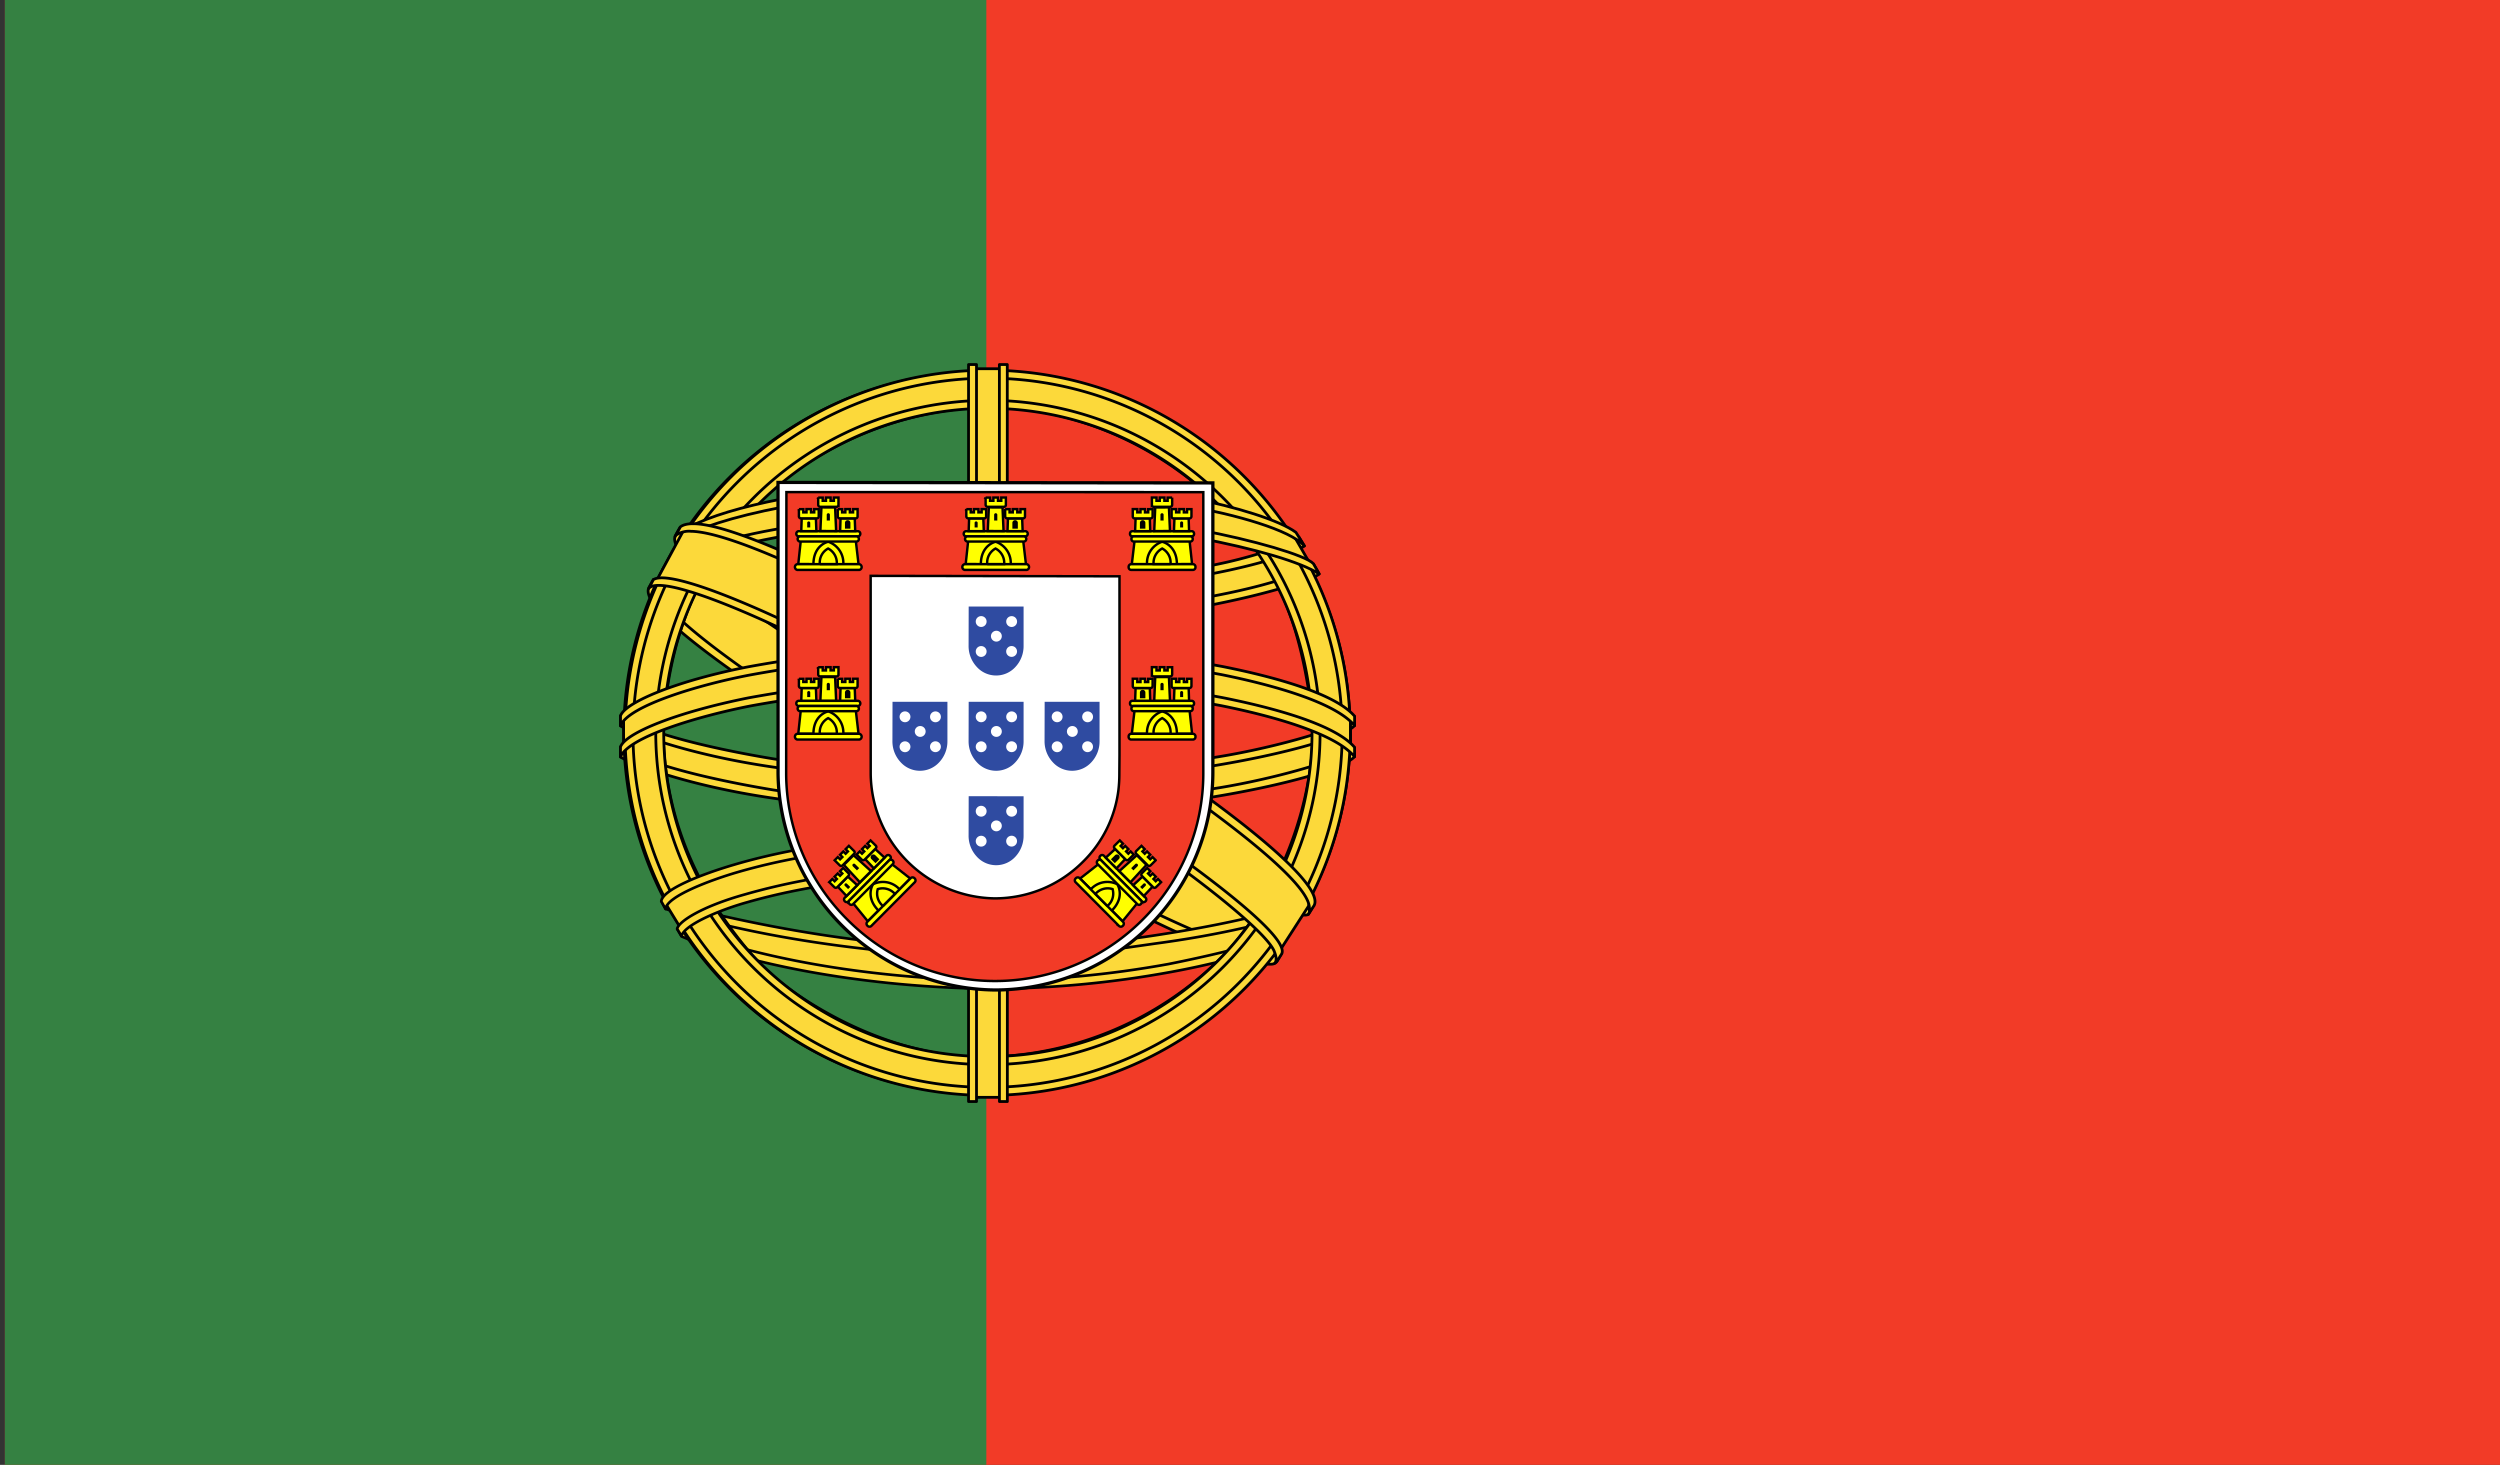<svg xmlns="http://www.w3.org/2000/svg" width="512" height="300"><rect width="100%" height="100%" fill="#333333" stroke="none"/><defs><clipPath id="a"><path d="M0 0h512v300H0z"/></clipPath></defs><g clip-path="url(#a)"><path fill="#f23b27" d="M1 0h511v300H1z" data-name="Rectangle 11"/><path fill="#358142" d="M1 0h201v300H1z" data-name="Rectangle 12"/><g fill="#fcd93a" fill-rule="evenodd" stroke="#000" stroke-linecap="round" stroke-linejoin="round" data-name="Group 71"><path stroke-width=".573" d="M261.005 196.529c-22.658-.682-126.555-65.535-127.268-75.862l5.737-9.568c10.306 14.975 116.52 78.045 126.952 75.81l-5.422 9.617" data-name="Path 414"/><path stroke-width=".573" d="M138.267 109.799c-2.033 5.47 27.112 23.488 62.177 44.816s65.3 34.5 67.54 32.614a19.645 19.645 0 0 0 1.014-1.892c-.42.633-1.443.833-3.038.373-9.473-2.732-34.181-14.074-64.78-32.63s-57.221-35.657-61.361-42.923a4.4 4.4 0 0 1-.451-2.137h-.1l-.881 1.54-.121.241h0Zm123.27 87.03c-.384.7-1.1.72-2.461.571-8.475-.938-34.192-13.444-64.621-31.66-35.408-21.2-64.65-40.508-61.478-45.555l.863-1.526.17.053c-2.853 8.554 57.711 43.184 61.276 45.392 35.043 21.71 64.586 34.388 67.2 31.093l-.951 1.636h0Z" data-name="Path 415"/><path stroke-width=".573" d="M202.451 126.919c22.678-.179 50.663-3.1 66.767-9.518l-3.47-5.638c-9.519 5.269-37.657 8.733-63.489 9.251-30.552-.281-52.117-3.126-62.923-10.376l-3.275 6c19.863 8.405 40.217 10.19 66.39 10.277" data-name="Path 416"/><path stroke-width=".573" d="M270.154 117.532c-.554.886-11.057 4.508-26.53 7.181a274.246 274.246 0 0 1-41.253 2.983 292.721 292.721 0 0 1-39.513-2.5c-16.242-2.547-24.625-6.09-27.724-7.342.3-.589.487-1 .773-1.553a120.008 120.008 0 0 0 27.209 7.212 289.312 289.312 0 0 0 39.207 2.506 275.431 275.431 0 0 0 40.962-3.04c15.866-2.559 24.533-5.853 25.75-7.382l1.121 1.934h0Zm-3.045-5.717c-1.72 1.381-10.288 4.42-25.364 6.828a272.946 272.946 0 0 1-39.2 2.748 264.137 264.137 0 0 1-37.864-2.437 104.443 104.443 0 0 1-26.4-6.658c.292-.505.59-1.007.9-1.51 2.286 1.151 10.15 4.343 25.669 6.542a271.069 271.069 0 0 0 37.7 2.345 269.481 269.481 0 0 0 38.912-2.766c15.154-2.085 23.308-5.96 24.546-6.931l1.1 1.838h0Z" data-name="Path 417"/><path stroke-width=".573" d="M127.984 154.244c13.949 7.5 44.929 11.283 74.245 11.543 26.693.042 61.468-4.126 74.473-11.018l-.358-7.509c-4.068 6.358-41.335 12.457-74.4 12.207s-63.782-5.355-74.02-11.968l.06 6.744" data-name="Path 418"/><path stroke-width=".573" d="M277.414 153.165v1.791c-1.955 2.337-14.21 5.869-29.578 8.357a305.226 305.226 0 0 1-45.947 3.146 288.335 288.335 0 0 1-43.611-3c-17.647-2.57-28.934-7.07-31.2-8.413l.01-2.089c6.806 4.525 25.246 7.835 31.438 8.849a286.749 286.749 0 0 0 43.363 2.98 303.711 303.711 0 0 0 45.7-3.125c11.026-1.593 26.733-5.735 29.825-8.493h0Zm.008-6.369v1.791c-1.955 2.336-14.21 5.868-29.578 8.355a305.228 305.228 0 0 1-45.947 3.146 288.159 288.159 0 0 1-43.611-3c-17.647-2.568-28.934-7.068-31.2-8.412l.01-2.089c6.806 4.524 25.246 7.835 31.438 8.847a286.532 286.532 0 0 0 43.363 2.982 303.492 303.492 0 0 0 45.7-3.127c11.026-1.593 26.733-5.735 29.825-8.493h0Z" data-name="Path 419"/><path stroke-width=".573" d="M202.166 195.24c-32.079-.191-59.566-8.744-65.37-10.158l4.232 6.626c10.253 4.313 37.068 10.74 61.445 10.028s45.682-2.6 60.7-9.908l4.34-6.867c-10.231 4.819-45.051 10.229-65.344 10.279" data-name="Path 420"/><path stroke-width=".55" d="M264.799 190.29c-.638.974-1.288 1.937-1.947 2.872a170.729 170.729 0 0 1-22.948 5.883 207.806 207.806 0 0 1-37.706 3.452c-28.417-.416-51.679-5.979-62.622-10.724l-.883-1.518.144-.228 1.5.581c19.461 6.963 41.318 9.74 62.023 10.239a211.419 211.419 0 0 0 36.969-3.412c16.328-3.272 22.93-5.737 24.956-6.855l.515-.289h0Zm3.763-6.206.049.058c-.477.8-.968 1.624-1.472 2.447-3.777 1.35-14.027 4.349-28.994 6.442-9.862 1.343-15.991 2.645-35.609 3.025-36.761-.935-60.562-8.123-66.217-9.9l-.838-1.607c21.3 5.562 43.066 9.444 67.056 9.841a247.964 247.964 0 0 0 35.364-3.037c17.453-2.714 26.247-5.587 28.886-6.417a1.474 1.474 0 0 0-.116-.149l1.892-.707h0Z" data-name="Path 421"/><path stroke-width=".573" d="M268.944 148.319c.1 21.1-10.7 40.04-19.393 48.394a69.805 69.805 0 0 1-47.677 19.772c-21.277.391-41.34-13.48-46.721-19.574-10.521-11.914-19.087-27.043-19.361-47.432 1.3-23.032 10.345-39.075 23.451-50.077s30.557-16.36 45.091-15.977c16.768.443 36.356 8.668 49.891 25 8.867 10.7 12.707 22.311 14.72 39.895Zm-66.89-72.256c40.864 0 74.472 33.254 74.472 74.027s-33.608 74.028-74.472 74.028a74.028 74.028 0 1 1 0-148.055" data-name="Path 422"/><path stroke-width=".573" d="M202.256 75.81a74.266 74.266 0 1 1-74.257 74.267 74.406 74.406 0 0 1 74.258-74.267Zm-72.624 74.267a72.624 72.624 0 1 0 72.624-72.633 72.921 72.921 0 0 0-72.624 72.633Z" data-name="Path 423"/><path stroke-width=".573" d="M202.317 81.982a68.028 68.028 0 1 1-68.02 68.028 68.3 68.3 0 0 1 68.02-68.028Zm-66.386 68.028a66.386 66.386 0 1 0 66.386-66.394 66.658 66.658 0 0 0-66.386 66.394Z" data-name="Path 424"/><path stroke-width=".573" d="M205.309 75.51h-6.364l.005 149.22h6.386Z" data-name="Path 425"/><path stroke-width=".573" d="M204.672 74.659h1.62l.014 150.937h-1.621l-.012-150.938Zm-6.316 0h1.632v150.937h-1.631V74.66Z" data-name="Path 426"/><path stroke-width=".573" d="M276.566 152.95v-5.517l-4.492-4.183-25.5-6.75-36.75-3.75-44.25 2.25-31.5 7.5-6.36 4.71v5.518l16.11-7.228 38.25-6h36.75l27 3 18.75 4.5Z" data-name="Path 427"/><path stroke-width=".573" d="M202.286 138.577a257.447 257.447 0 0 1 48.049 4.29c13.927 2.784 23.728 6.267 27.079 10.178v1.937c-4.041-4.868-17.23-8.436-27.388-10.476a255.982 255.982 0 0 0-47.735-4.255 265.633 265.633 0 0 0-48.738 4.352c-10.59 2.1-24.713 6.276-26.477 10.393v-2.017c.968-2.85 11.485-7.109 26.238-10.063a266.8 266.8 0 0 1 48.977-4.34Zm.008-6.369a257.621 257.621 0 0 1 48.049 4.29c13.927 2.785 23.728 6.267 27.079 10.178v1.937c-4.041-4.866-17.23-8.435-27.389-10.475a255.766 255.766 0 0 0-47.735-4.255 264.705 264.705 0 0 0-48.66 4.347c-10.22 1.937-24.92 6.277-26.559 10.4v-2.02c.968-2.819 11.7-7.231 26.239-10.063a266.917 266.917 0 0 1 48.977-4.34Z" data-name="Path 428"/><path stroke-width=".573" d="M201.934 99.72c27.637-.138 51.743 3.864 62.771 9.514l4.023 6.959c-9.586-5.166-35.592-10.538-66.754-9.734-25.391.156-52.52 2.8-66.132 10.057l4.8-8.032c11.171-5.793 37.516-8.732 61.29-8.763" data-name="Path 429"/><path stroke-width=".573" d="M202.301 105.466c15.763-.042 30.994.847 43.107 3.033 11.281 2.1 22.039 5.251 23.577 6.945l1.193 2.107c-3.741-2.443-13.051-5.163-25-7.43-12-2.256-27.225-3-42.9-2.963-17.792-.061-31.614.878-43.477 2.947-12.546 2.348-21.251 5.7-23.4 7.295l1.169-2.228c4.172-2.129 10.792-4.694 21.917-6.7 12.268-2.241 26.237-2.913 43.817-3.01h0Zm-.007-6.363c15.085-.04 29.979.8 41.589 2.888 9.157 1.783 18.212 4.565 21.528 7.042l1.744 2.772c-2.965-3.3-14.127-6.419-23.98-8.169-11.521-1.987-25.8-2.773-40.881-2.9-15.831.044-30.461 1.014-41.814 3.081-10.831 2.061-17.82 4.5-20.777 6.407l1.534-2.315c4.081-2.148 10.674-4.122 18.977-5.735 11.437-2.082 26.157-3.027 42.081-3.071Z" data-name="Path 430"/><path stroke-width=".573" d="M239.186 180.944a193.843 193.843 0 0 0-36.913-2.809c-46.055.54-60.933 9.457-62.749 12.157l-3.442-5.611c11.725-8.5 36.8-13.265 66.44-12.778 15.389.252 28.668 1.274 39.839 3.438l-3.177 5.6" data-name="Path 431"/><path stroke-width=".55" d="M202.009 177.345c12.811.191 25.387.72 37.525 2.984l-.879 1.552a195.827 195.827 0 0 0-36.6-2.812c-17-.133-34.189 1.455-49.156 5.75-4.723 1.314-12.541 4.35-13.338 6.859l-.874-1.442c.252-1.483 4.977-4.561 13.81-7.043 17.143-4.909 33.179-5.737 49.514-5.849h0Zm.581-6.447c13.273.248 26.981.862 40.3 3.5l-.915 1.615c-12.031-2.389-23.527-3.185-39.311-3.428-17.051.031-35.138 1.247-51.583 6.028-5.309 1.547-14.473 4.89-14.778 7.538l-.874-1.549c.2-2.4 8.132-5.541 15.268-7.617 16.572-4.818 34.706-6.057 51.889-6.088Z" data-name="Path 432"/><path stroke-width=".573" d="m268.009 185.535-5.534 8.587L246.571 180l-41.25-27.75-46.5-25.5-24.143-8.257 5.145-9.54 1.748-.953 15 3.75 49.5 25.5 28.5 18 24 17.25 9.75 11.25Z" data-name="Path 433"/><path stroke-width=".573" d="M133.811 118.717c4.234-2.872 35.354 10.991 67.916 30.625 32.476 19.691 63.508 41.941 60.706 46.1l-.921 1.449-.423.333c.091-.065.558-.636-.046-2.18-1.384-4.553-23.4-22.118-59.921-44.171-35.604-21.223-65.279-34.023-68.249-30.364l.935-1.792h0Zm135.33 66.7c2.677-5.289-26.187-27.033-61.974-48.2-36.61-20.749-63-32.963-67.815-29.321l-1.071 1.949c-.009.107.039-.133.265-.308a4.715 4.715 0 0 1 2.984-.725c8.3.124 32 11.032 65.254 30.1 14.571 8.486 61.553 38.618 61.374 47.092.013.728.06.878-.214 1.239l1.2-1.818h0Z" data-name="Path 434"/></g><g data-name="Group 82"><path fill="#fff" stroke="#000" stroke-width=".67" d="M159.343 158.257a44.863 44.863 0 0 0 44.449 44.491 44.6 44.6 0 0 0 44.6-44.452V98.905l-89.055-.106.009 59.458Z" data-name="Path 435"/><path fill="#f23b27" stroke="#000" stroke-width=".507" d="M161.005 158.34v.034a42.292 42.292 0 0 0 12.58 30.006 42.639 42.639 0 0 0 60.327.064 42.291 42.291 0 0 0 12.525-30.037v-57.615l-85.38-.014-.052 57.561m68.266-40.31v36.668l-.031 3.879a27.986 27.986 0 0 1-.181 3.175 24.9 24.9 0 0 1-7.309 14.781 25.5 25.5 0 0 1-18.035 7.456 25.78 25.78 0 0 1-25.394-25.535l-.01-40.517 50.955.092Z" data-name="Path 436"/><path fill="#ff0" d="M166.532 115.822c.1-4.141 3.039-5.121 3.06-5.136s3.174 1.056 3.163 5.174l-6.223-.038" data-name="Path 437"/><path fill="#ff0" stroke="#000" stroke-width=".5" d="m163.997 110.767-.511 4.759 3.105.007c.03-3.937 2.98-4.592 3.052-4.577a4.586 4.586 0 0 1 3.07 4.577h3.113l-.562-4.795-11.267.028Z" data-name="Path 438"/><path fill="#ff0" stroke="#000" stroke-width=".5" d="M163.277 115.545h12.712a.6.6 0 0 1 0 1.174h-12.712a.6.6 0 0 1 0-1.174Z" data-name="Path 439"/><path fill="#ff0" stroke="#000" stroke-width=".5" d="M167.897 115.523a3.277 3.277 0 0 1 1.705-3.186 3.325 3.325 0 0 1 1.771 3.186h-3.476" data-name="Path 440"/><path fill="#ff0" stroke="#000" stroke-width=".5" d="M163.546 108.788h12.184a.533.533 0 0 1 0 1.057h-12.184a.533.533 0 0 1 0-1.057Z" data-name="Path 441"/><path fill="#ff0" stroke="#000" stroke-width=".5" d="M163.801 109.853h11.653a.536.536 0 0 1 0 1.056h-11.653a.536.536 0 0 1 0-1.056Z" data-name="Path 442"/><path fill="#ff0" stroke="#000" stroke-width=".5" d="M167.567 101.91h.92v.654h.671v-.668h.943v.665h.673v-.668h.943v1.509a.392.392 0 0 1-.411.39h-3.309a.423.423 0 0 1-.428-.395v-1.491Z" data-name="Path 443"/><path fill="#ff0" stroke="#000" stroke-width=".5" d="m171.032 103.928.208 4.839-3.227-.012.214-4.839 2.806.013" data-name="Path 444"/><path fill="#ff0" stroke="#000" stroke-width=".5" d="m167.094 106.17.1 2.608H164.1l.087-2.609h2.908Z"/><path fill="#ff0" stroke="#000" stroke-width=".5" d="m175.051 106.17.1 2.608h-3.094l.087-2.609h2.908Z" data-name="Path 445"/><path fill="#ff0" stroke="#000" stroke-width=".5" d="M163.615 104.28h.9v.654h.658v-.669h.922v.667h.659v-.669h.923v1.509a.387.387 0 0 1-.4.389h-3.242a.417.417 0 0 1-.419-.394v-1.492Z"/><path fill="#ff0" stroke="#000" stroke-width=".5" d="M171.571 104.28h.9v.654h.658v-.669h.922v.667h.659v-.669h.923v1.509a.387.387 0 0 1-.4.389h-3.242a.417.417 0 0 1-.419-.394v-1.492Z" data-name="Path 446"/><path d="M169.314 105.458a.326.326 0 1 1 .65 0v1.152h-.65v-1.152" data-name="Path 447"/><path d="M165.317 107.13a.312.312 0 1 1 .62 0v.89h-.62v-.89"/><path stroke="#000" stroke-width=".5" d="M173.298 107.13a.312.312 0 1 1 .62 0v.89h-.62v-.89" data-name="Path 448"/><g data-name="Group 72"><path fill="#ff0" d="M166.532 150.562c.1-4.141 3.039-5.121 3.06-5.136s3.174 1.056 3.163 5.174l-6.223-.038" data-name="Path 449"/><path fill="#ff0" stroke="#000" stroke-width=".5" d="m163.997 145.507-.511 4.759 3.105.007c.03-3.937 2.98-4.592 3.052-4.577a4.586 4.586 0 0 1 3.07 4.577h3.113l-.562-4.795-11.267.028Z" data-name="Path 450"/><path fill="#ff0" stroke="#000" stroke-width=".5" d="M163.277 150.285h12.712a.6.6 0 0 1 0 1.174h-12.712a.6.6 0 0 1 0-1.174Z" data-name="Path 451"/><path fill="#ff0" stroke="#000" stroke-width=".5" d="M167.897 150.263a3.277 3.277 0 0 1 1.705-3.186 3.325 3.325 0 0 1 1.771 3.186h-3.476" data-name="Path 452"/><path fill="#ff0" stroke="#000" stroke-width=".5" d="M163.546 143.528h12.184a.533.533 0 0 1 0 1.057h-12.184a.533.533 0 0 1 0-1.057Z" data-name="Path 453"/><path fill="#ff0" stroke="#000" stroke-width=".5" d="M163.801 144.593h11.653a.536.536 0 0 1 0 1.056h-11.653a.536.536 0 0 1 0-1.056Z" data-name="Path 454"/><path fill="#ff0" stroke="#000" stroke-width=".5" d="M167.567 136.65h.92v.654h.671v-.668h.943v.665h.673v-.668h.943v1.509a.392.392 0 0 1-.411.39h-3.309a.423.423 0 0 1-.428-.395v-1.491Z" data-name="Path 455"/><path fill="#ff0" stroke="#000" stroke-width=".5" d="m171.032 138.668.208 4.839-3.227-.012.214-4.839 2.806.013" data-name="Path 456"/><path fill="#ff0" stroke="#000" stroke-width=".5" d="m167.094 140.91.1 2.608H164.1l.087-2.609h2.908Z" data-name="cp1"/><path fill="#ff0" stroke="#000" stroke-width=".5" d="m175.051 140.91.1 2.608h-3.094l.087-2.609h2.908Z" data-name="Path 457"/><path fill="#ff0" stroke="#000" stroke-width=".5" d="M163.615 139.02h.9v.654h.658v-.669h.922v.667h.659v-.669h.923v1.509a.387.387 0 0 1-.4.389h-3.242a.417.417 0 0 1-.419-.394v-1.492Z" data-name="cp2"/><path fill="#ff0" stroke="#000" stroke-width=".5" d="M171.571 139.02h.9v.654h.658v-.669h.922v.667h.659v-.669h.923v1.509a.387.387 0 0 1-.4.389h-3.242a.417.417 0 0 1-.419-.394v-1.492Z" data-name="Path 458"/><path d="M169.314 140.198a.326.326 0 1 1 .65 0v1.152h-.65v-1.152" data-name="Path 459"/><path d="M165.317 141.87a.312.312 0 1 1 .62 0v.89h-.62v-.89" data-name="cp3"/><path stroke="#000" stroke-width=".5" d="M173.298 141.87a.312.312 0 1 1 .62 0v.89h-.62v-.89" data-name="Path 460"/></g><g data-name="Group 73"><path fill="#ff0" d="M180.078 186.722c-2.868-2.989-1.492-5.765-1.488-5.79s2.986-1.508 5.9 1.401l-4.412 4.39" data-name="Path 461"/><path fill="#ff0" stroke="#000" stroke-width=".5" d="m174.705 184.96 3.016 3.714 2.193-2.198c-2.772-2.795-1.16-5.353-1.097-5.39a4.586 4.586 0 0 1 5.41 1.046l2.194-2.21-3.798-2.979-7.918 8.014Z" data-name="Path 462"/><path fill="#ff0" stroke="#000" stroke-width=".5" d="m177.588 188.836 8.957-9.021a.546.546 0 0 1 .76.069.545.545 0 0 1 .073.758l-8.957 9.021a.545.545 0 0 1-.76-.067.546.546 0 0 1-.073-.76Z" data-name="Path 463"/><path fill="#ff0" stroke="#000" stroke-width=".5" d="M180.827 185.541a3.277 3.277 0 0 1-1.06-3.454 3.325 3.325 0 0 1 3.509.988l-2.45 2.466" data-name="Path 464"/><path fill="#ff0" stroke="#000" stroke-width=".5" d="m172.983 183.883 8.585-8.645a.5.5 0 0 1 .705.04.5.5 0 0 1 .046.705l-8.585 8.646a.5.5 0 0 1-.704-.042.5.5 0 0 1-.047-.704Z" data-name="Path 465"/><path fill="#ff0" stroke="#000" stroke-width=".5" d="m173.918 184.453 8.211-8.27a.494.494 0 0 1 .69.056.494.494 0 0 1 .06.689l-8.212 8.27a.494.494 0 0 1-.689-.056.494.494 0 0 1-.06-.689Z" data-name="Path 466"/><path fill="#ff0" stroke="#000" stroke-width=".5" d="m170.934 176.185.649-.653.464.462.473-.476-.474-.471.665-.67.474.472.474-.478-.474-.47.664-.67 1.071 1.063a.392.392 0 0 1-.013.567l-2.331 2.348a.423.423 0 0 1-.586.024l-1.055-1.047Z" data-name="Path 467"/><path fill="#ff0" stroke="#000" stroke-width=".5" d="m174.808 175.148 3.58 3.262-2.283 2.281-3.283-3.561 1.986-1.982" data-name="Path 468"/><path fill="#ff0" stroke="#000" stroke-width=".5" d="m173.628 179.518 1.921 1.767-2.184 2.2-1.79-1.9 2.053-2.067Z" data-name="cp1"/><path fill="#ff0" stroke="#000" stroke-width=".5" d="m179.234 173.873 1.921 1.766-2.184 2.2-1.79-1.9 2.053-2.066Z" data-name="Path 469"/><path fill="#ff0" stroke="#000" stroke-width=".5" d="m169.83 180.66.635-.639.466.463.463-.467-.475-.472.65-.654.475.472.466-.468-.476-.472.65-.655 1.073 1.065a.387.387 0 0 1-.006.557l-2.284 2.3a.417.417 0 0 1-.577.021l-1.058-1.05Z" data-name="cp2"/><path fill="#ff0" stroke="#000" stroke-width=".5" d="m175.437 175.014.635-.639.465.462.464-.466-.475-.472.65-.654.475.472.465-.468-.475-.472.65-.655 1.072 1.064a.387.387 0 0 1-.006.558l-2.283 2.3a.417.417 0 0 1-.578.021l-1.058-1.05Z" data-name="Path 470"/><path d="M174.684 177.445a.326.326 0 1 1 .458-.462l.817.812-.458.461-.817-.811" data-name="Path 471"/><path d="M173.054 181.46a.312.312 0 1 1 .437-.44l.631.626-.437.44-.631-.627" data-name="cp3"/><path stroke="#000" stroke-width=".5" d="M178.677 175.796a.312.312 0 1 1 .437-.44l.632.627-.437.44-.632-.627" data-name="Path 472"/></g><g data-name="Group 74"><path fill="#ff0" d="M200.818 115.822c.1-4.141 3.039-5.121 3.06-5.136s3.174 1.056 3.163 5.174l-6.223-.038" data-name="Path 473"/><path fill="#ff0" stroke="#000" stroke-width=".5" d="m198.283 110.767-.511 4.759 3.105.007c.03-3.937 2.98-4.592 3.052-4.577a4.586 4.586 0 0 1 3.07 4.577h3.113l-.562-4.795-11.267.028Z" data-name="Path 474"/><path fill="#ff0" stroke="#000" stroke-width=".5" d="M197.563 115.545h12.712a.6.6 0 0 1 0 1.174h-12.712a.6.6 0 0 1 0-1.174Z" data-name="Path 475"/><path fill="#ff0" stroke="#000" stroke-width=".5" d="M202.183 115.523a3.277 3.277 0 0 1 1.705-3.186 3.325 3.325 0 0 1 1.771 3.186h-3.476" data-name="Path 476"/><path fill="#ff0" stroke="#000" stroke-width=".5" d="M197.832 108.788h12.184a.533.533 0 0 1 0 1.057h-12.184a.533.533 0 0 1 0-1.057Z" data-name="Path 477"/><path fill="#ff0" stroke="#000" stroke-width=".5" d="M198.087 109.853h11.653a.536.536 0 0 1 0 1.056h-11.653a.536.536 0 0 1 0-1.056Z" data-name="Path 478"/><path fill="#ff0" stroke="#000" stroke-width=".5" d="M201.853 101.91h.92v.654h.671v-.668h.943v.665h.673v-.668h.943v1.509a.392.392 0 0 1-.411.39h-3.309a.423.423 0 0 1-.428-.395v-1.491Z" data-name="Path 479"/><path fill="#ff0" stroke="#000" stroke-width=".5" d="m205.318 103.928.208 4.839-3.227-.012.214-4.839 2.806.013" data-name="Path 480"/><path fill="#ff0" stroke="#000" stroke-width=".5" d="m201.38 106.17.1 2.608h-3.094l.087-2.609h2.908Z" data-name="cp1"/><path fill="#ff0" stroke="#000" stroke-width=".5" d="m209.337 106.17.1 2.608h-3.094l.087-2.609h2.908Z" data-name="Path 481"/><path fill="#ff0" stroke="#000" stroke-width=".5" d="M197.901 104.28h.9v.654h.658v-.669h.922v.667h.659v-.669h.923v1.509a.387.387 0 0 1-.4.389h-3.242a.417.417 0 0 1-.419-.394v-1.492Z" data-name="cp2"/><path fill="#ff0" stroke="#000" stroke-width=".5" d="M205.857 104.28h.9v.654h.658v-.669h.922v.667h.659v-.669h.923v1.509a.387.387 0 0 1-.4.389h-3.242a.417.417 0 0 1-.419-.394v-1.492Z" data-name="Path 482"/><path d="M203.6 105.458a.326.326 0 1 1 .65 0v1.152h-.65v-1.152" data-name="Path 483"/><path d="M199.603 107.13a.312.312 0 1 1 .62 0v.89h-.62v-.89" data-name="cp3"/><path stroke="#000" stroke-width=".5" d="M207.584 107.13a.312.312 0 1 1 .62 0v.89h-.62v-.89" data-name="Path 484"/></g><g data-name="Group 77"><g data-name="castle"><path fill="#ff0" d="M241.091 115.823c-.1-4.141-3.039-5.121-3.06-5.136s-3.174 1.056-3.163 5.174l6.223-.038" data-name="Path 485"/><path fill="#ff0" stroke="#000" stroke-width=".5" d="m243.626 110.768.511 4.758-3.105.007c-.03-3.937-2.98-4.592-3.052-4.577a4.586 4.586 0 0 0-3.07 4.577h-3.113l.562-4.795 11.266.029Z" data-name="Path 486"/><path fill="#ff0" stroke="#000" stroke-width=".5" d="M244.346 115.545h-12.713a.546.546 0 0 0-.487.588.545.545 0 0 0 .487.586h12.713a.545.545 0 0 0 .487-.586.546.546 0 0 0-.487-.588Z" data-name="Path 487"/><path fill="#ff0" stroke="#000" stroke-width=".5" d="M239.726 115.522a3.277 3.277 0 0 0-1.705-3.186 3.325 3.325 0 0 0-1.771 3.186h3.476" data-name="Path 488"/><path fill="#ff0" stroke="#000" stroke-width=".5" d="M244.076 108.787h-12.184a.5.5 0 0 0-.467.529.5.5 0 0 0 .467.528h12.184a.5.5 0 0 0 .467-.529.5.5 0 0 0-.467-.528Z" data-name="Path 489"/><path fill="#ff0" stroke="#000" stroke-width=".5" d="M243.822 109.853h-11.654a.494.494 0 0 0-.446.528.494.494 0 0 0 .446.528h11.654a.494.494 0 0 0 .446-.528.494.494 0 0 0-.446-.528Z" data-name="Path 490"/><path fill="#ff0" stroke="#000" stroke-width=".5" d="M240.057 101.91h-.92v.655h-.671v-.669h-.943v.669h-.673v-.669h-.943v1.51a.392.392 0 0 0 .411.39h3.309a.423.423 0 0 0 .43-.395v-1.491Z" data-name="Path 491"/><path fill="#ff0" stroke="#000" stroke-width=".5" d="m236.592 103.927-.208 4.839 3.227-.012-.214-4.839-2.806.013" data-name="Path 492"/><path fill="#ff0" stroke="#000" stroke-width=".5" d="m240.524 106.17-.094 2.61h3.094l-.087-2.609h-2.913Z" data-name="cp1"/><path fill="#ff0" stroke="#000" stroke-width=".5" d="m232.568 106.17-.094 2.61h3.094l-.087-2.609h-2.913Z" data-name="Path 493"/><path fill="#ff0" stroke="#000" stroke-width=".5" d="M244.01 104.28h-.9v.657h-.658v-.67h-.922v.67h-.66v-.67h-.923v1.511a.387.387 0 0 0 .404.389h3.237a.417.417 0 0 0 .422-.394v-1.492Z" data-name="cp2"/><path fill="#ff0" stroke="#000" stroke-width=".5" d="M236.053 104.28h-.9v.657h-.658v-.67h-.922v.67h-.66v-.67h-.923v1.511a.387.387 0 0 0 .404.389h3.237a.417.417 0 0 0 .422-.394v-1.492Z" data-name="Path 494"/><path d="M238.309 105.458a.326.326 0 1 0-.65 0v1.152h.65v-1.152" data-name="Path 495"/><path d="M242.306 107.13a.312.312 0 1 0-.62 0v.89h.62v-.89" data-name="cp3"/><path stroke="#000" stroke-width=".5" d="M234.325 107.13a.312.312 0 1 0-.62 0v.89h.62v-.89" data-name="Path 496"/></g><g data-name="Group 75"><path fill="#ff0" d="M241.091 150.563c-.1-4.141-3.039-5.121-3.06-5.136s-3.174 1.056-3.163 5.174l6.223-.038" data-name="Path 497"/><path fill="#ff0" stroke="#000" stroke-width=".5" d="m243.626 145.508.511 4.758-3.105.007c-.03-3.937-2.98-4.592-3.052-4.577a4.586 4.586 0 0 0-3.07 4.577h-3.113l.562-4.795 11.266.029Z" data-name="Path 498"/><path fill="#ff0" stroke="#000" stroke-width=".5" d="M244.346 150.285h-12.713a.546.546 0 0 0-.487.588.545.545 0 0 0 .487.586h12.713a.545.545 0 0 0 .487-.586.546.546 0 0 0-.487-.588Z" data-name="Path 499"/><path fill="#ff0" stroke="#000" stroke-width=".5" d="M239.726 150.262a3.277 3.277 0 0 0-1.705-3.186 3.325 3.325 0 0 0-1.771 3.186h3.476" data-name="Path 500"/><path fill="#ff0" stroke="#000" stroke-width=".5" d="M244.076 143.527h-12.184a.5.5 0 0 0-.467.529.5.5 0 0 0 .467.528h12.184a.5.5 0 0 0 .467-.529.5.5 0 0 0-.467-.528Z" data-name="Path 501"/><path fill="#ff0" stroke="#000" stroke-width=".5" d="M243.822 144.593h-11.654a.494.494 0 0 0-.446.528.494.494 0 0 0 .446.528h11.654a.494.494 0 0 0 .446-.528.494.494 0 0 0-.446-.528Z" data-name="Path 502"/><path fill="#ff0" stroke="#000" stroke-width=".5" d="M240.057 136.65h-.92v.655h-.671v-.669h-.943v.669h-.673v-.669h-.943v1.51a.392.392 0 0 0 .411.39h3.309a.423.423 0 0 0 .43-.395v-1.491Z" data-name="Path 503"/><path fill="#ff0" stroke="#000" stroke-width=".5" d="m236.592 138.667-.208 4.839 3.227-.012-.214-4.839-2.806.013" data-name="Path 504"/><path fill="#ff0" stroke="#000" stroke-width=".5" d="m240.524 140.91-.094 2.61h3.094l-.087-2.609h-2.913Z" data-name="cp1"/><path fill="#ff0" stroke="#000" stroke-width=".5" d="m232.568 140.91-.094 2.61h3.094l-.087-2.609h-2.913Z" data-name="Path 505"/><path fill="#ff0" stroke="#000" stroke-width=".5" d="M244.01 139.02h-.9v.657h-.658v-.67h-.922v.67h-.66v-.67h-.923v1.511a.387.387 0 0 0 .404.389h3.237a.417.417 0 0 0 .422-.394v-1.492Z" data-name="cp2"/><path fill="#ff0" stroke="#000" stroke-width=".5" d="M236.053 139.02h-.9v.657h-.658v-.67h-.922v.67h-.66v-.67h-.923v1.511a.387.387 0 0 0 .404.389h3.237a.417.417 0 0 0 .422-.394v-1.492Z" data-name="Path 506"/><path d="M238.309 140.198a.326.326 0 1 0-.65 0v1.152h.65v-1.152" data-name="Path 507"/><path d="M242.306 141.87a.312.312 0 1 0-.62 0v.89h.62v-.89" data-name="cp3"/><path stroke="#000" stroke-width=".5" d="M234.325 141.87a.312.312 0 1 0-.62 0v.89h.62v-.89" data-name="Path 508"/></g><g data-name="Group 76"><path fill="#ff0" d="M227.544 186.722c2.868-2.988 1.493-5.764 1.489-5.79s-2.986-1.508-5.9 1.401l4.411 4.39" data-name="Path 509"/><path fill="#ff0" stroke="#000" stroke-width=".5" d="m232.917 184.96-3.016 3.715-2.193-2.199c2.773-2.795 1.16-5.35 1.098-5.39a4.586 4.586 0 0 0-5.411 1.046l-2.194-2.209 3.799-2.98 7.917 8.015Z" data-name="Path 510"/><path fill="#ff0" stroke="#000" stroke-width=".5" d="m230.035 188.836-8.958-9.02a.546.546 0 0 0-.76.068.545.545 0 0 0-.073.758l8.958 9.021a.545.545 0 0 0 .759-.067.546.546 0 0 0 .074-.76Z" data-name="Path 511"/><path fill="#ff0" stroke="#000" stroke-width=".5" d="M226.796 185.542a3.277 3.277 0 0 0 1.06-3.455 3.325 3.325 0 0 0-3.51.988l2.45 2.467" data-name="Path 512"/><path fill="#ff0" stroke="#000" stroke-width=".5" d="m234.64 183.883-8.585-8.646a.5.5 0 0 0-.704.042.5.5 0 0 0-.046.703l8.585 8.646a.5.5 0 0 0 .704-.041.5.5 0 0 0 .046-.704Z" data-name="Path 513"/><path fill="#ff0" stroke="#000" stroke-width=".5" d="m233.705 184.454-8.212-8.27a.494.494 0 0 0-.689.056.494.494 0 0 0-.06.688l8.211 8.27a.494.494 0 0 0 .69-.056.494.494 0 0 0 .06-.688Z" data-name="Path 514"/><path fill="#ff0" stroke="#000" stroke-width=".5" d="m236.688 176.185-.648-.652-.465.461-.473-.476.475-.471-.664-.67-.475.472-.474-.478.474-.471-.664-.67-1.072 1.065a.392.392 0 0 0 .013.566l2.332 2.348a.423.423 0 0 0 .583.027l1.058-1.05Z" data-name="Path 515"/><path fill="#ff0" stroke="#000" stroke-width=".5" d="m232.815 175.148-3.58 3.262 2.282 2.281 3.283-3.561-1.986-1.982" data-name="Path 516"/><path fill="#ff0" stroke="#000" stroke-width=".5" d="m233.994 179.518-1.918 1.773 2.18 2.195 1.79-1.9-2.052-2.067Z" data-name="cp1"/><path fill="#ff0" stroke="#000" stroke-width=".5" d="m228.388 173.873-1.918 1.772 2.18 2.196 1.79-1.9-2.052-2.067Z" data-name="Path 517"/><path fill="#ff0" stroke="#000" stroke-width=".5" d="m237.792 180.66-.634-.639-.466.463-.464-.467.476-.472-.65-.654-.475.472-.465-.469.475-.472-.65-.655-1.07 1.064a.387.387 0 0 0 .006.562l2.281 2.297a.418.418 0 0 0 .577.022l1.059-1.052Z" data-name="cp2"/><path fill="#ff0" stroke="#000" stroke-width=".5" d="m232.186 175.013-.634-.638-.466.463-.464-.467.475-.472-.65-.655-.475.473-.465-.469.476-.472-.65-.655-1.071 1.063a.387.387 0 0 0 .007.563l2.28 2.297a.418.418 0 0 0 .577.021l1.06-1.05Z" data-name="Path 518"/><path d="M232.939 177.445a.326.326 0 1 0-.458-.461l-.818.811.458.462.818-.812" data-name="Path 519"/><path d="M234.569 181.46a.312.312 0 1 0-.437-.44l-.632.627.437.44.632-.628" data-name="cp3"/><path stroke="#000" stroke-width=".5" d="M228.945 175.796a.312.312 0 1 0-.437-.44l-.631.627.437.44.631-.627" data-name="Path 520"/></g></g><g transform="translate(198.366 143.73)"><path fill="#2f4ba1" d="M0 8.075a6.256 6.256 0 0 0 1.659 4.267 5.335 5.335 0 0 0 7.954.009 6.255 6.255 0 0 0 1.652-4.27V.005L.021-.004l-.02 8.075" data-name="Path 521"/><circle cx="1.114" cy="1.114" r="1.114" fill="#fff" data-name="Ellipse 100" transform="translate(1.464 1.957)"/><circle cx="1.114" cy="1.114" r="1.114" fill="#fff" data-name="Ellipse 101" transform="translate(7.703 1.962)"/><circle cx="1.114" cy="1.114" r="1.114" fill="#fff" data-name="Ellipse 102" transform="translate(4.578 4.957)"/><circle cx="1.114" cy="1.114" r="1.114" fill="#fff" data-name="Ellipse 103" transform="translate(1.464 8.093)"/><circle cx="1.114" cy="1.114" r="1.114" fill="#fff" data-name="Ellipse 104" transform="translate(7.696 8.085)"/></g><g data-name="Group 78" transform="translate(198.366 124.218)"><path fill="#2f4ba1" d="M0 8.075a6.256 6.256 0 0 0 1.659 4.267 5.335 5.335 0 0 0 7.954.009 6.255 6.255 0 0 0 1.652-4.27V.005L.021-.004l-.02 8.075" data-name="Path 522"/><circle cx="1.114" cy="1.114" r="1.114" fill="#fff" data-name="Ellipse 105" transform="translate(1.464 1.957)"/><circle cx="1.114" cy="1.114" r="1.114" fill="#fff" data-name="Ellipse 106" transform="translate(7.703 1.962)"/><circle cx="1.114" cy="1.114" r="1.114" fill="#fff" data-name="Ellipse 107" transform="translate(4.578 4.957)"/><circle cx="1.114" cy="1.114" r="1.114" fill="#fff" data-name="Ellipse 108" transform="translate(1.464 8.093)"/><circle cx="1.114" cy="1.114" r="1.114" fill="#fff" data-name="Ellipse 109" transform="translate(7.696 8.085)"/></g><g data-name="Group 79" transform="translate(182.767 143.73)"><path fill="#2f4ba1" d="M0 8.075a6.256 6.256 0 0 0 1.659 4.267 5.335 5.335 0 0 0 7.954.009 6.255 6.255 0 0 0 1.652-4.27V.005L.021-.004l-.02 8.075" data-name="Path 523"/><circle cx="1.114" cy="1.114" r="1.114" fill="#fff" data-name="Ellipse 110" transform="translate(1.464 1.957)"/><circle cx="1.114" cy="1.114" r="1.114" fill="#fff" data-name="Ellipse 111" transform="translate(7.703 1.962)"/><circle cx="1.114" cy="1.114" r="1.114" fill="#fff" data-name="Ellipse 112" transform="translate(4.578 4.957)"/><circle cx="1.114" cy="1.114" r="1.114" fill="#fff" data-name="Ellipse 113" transform="translate(1.464 8.093)"/><circle cx="1.114" cy="1.114" r="1.114" fill="#fff" data-name="Ellipse 114" transform="translate(7.696 8.085)"/></g><g data-name="Group 80" transform="translate(213.925 143.73)"><path fill="#2f4ba1" d="M0 8.075a6.256 6.256 0 0 0 1.659 4.267 5.335 5.335 0 0 0 7.954.009 6.255 6.255 0 0 0 1.652-4.27V.005L.021-.004l-.02 8.075" data-name="Path 524"/><circle cx="1.114" cy="1.114" r="1.114" fill="#fff" data-name="Ellipse 115" transform="translate(1.464 1.957)"/><circle cx="1.114" cy="1.114" r="1.114" fill="#fff" data-name="Ellipse 116" transform="translate(7.703 1.962)"/><circle cx="1.114" cy="1.114" r="1.114" fill="#fff" data-name="Ellipse 117" transform="translate(4.578 4.957)"/><circle cx="1.114" cy="1.114" r="1.114" fill="#fff" data-name="Ellipse 118" transform="translate(1.464 8.093)"/><circle cx="1.114" cy="1.114" r="1.114" fill="#fff" data-name="Ellipse 119" transform="translate(7.696 8.085)"/></g><g data-name="Group 81" transform="translate(198.366 163.068)"><path fill="#2f4ba1" d="M0 8.075a6.256 6.256 0 0 0 1.659 4.267 5.335 5.335 0 0 0 7.954.009 6.255 6.255 0 0 0 1.652-4.27V.005L.021-.004l-.02 8.075" data-name="Path 525"/><circle cx="1.114" cy="1.114" r="1.114" fill="#fff" data-name="Ellipse 120" transform="translate(1.464 1.957)"/><circle cx="1.114" cy="1.114" r="1.114" fill="#fff" data-name="Ellipse 121" transform="translate(7.703 1.962)"/><circle cx="1.114" cy="1.114" r="1.114" fill="#fff" data-name="Ellipse 122" transform="translate(4.578 4.957)"/><circle cx="1.114" cy="1.114" r="1.114" fill="#fff" data-name="Ellipse 123" transform="translate(1.464 8.093)"/><circle cx="1.114" cy="1.114" r="1.114" fill="#fff" data-name="Ellipse 124" transform="translate(7.696 8.085)"/></g></g></g></svg>